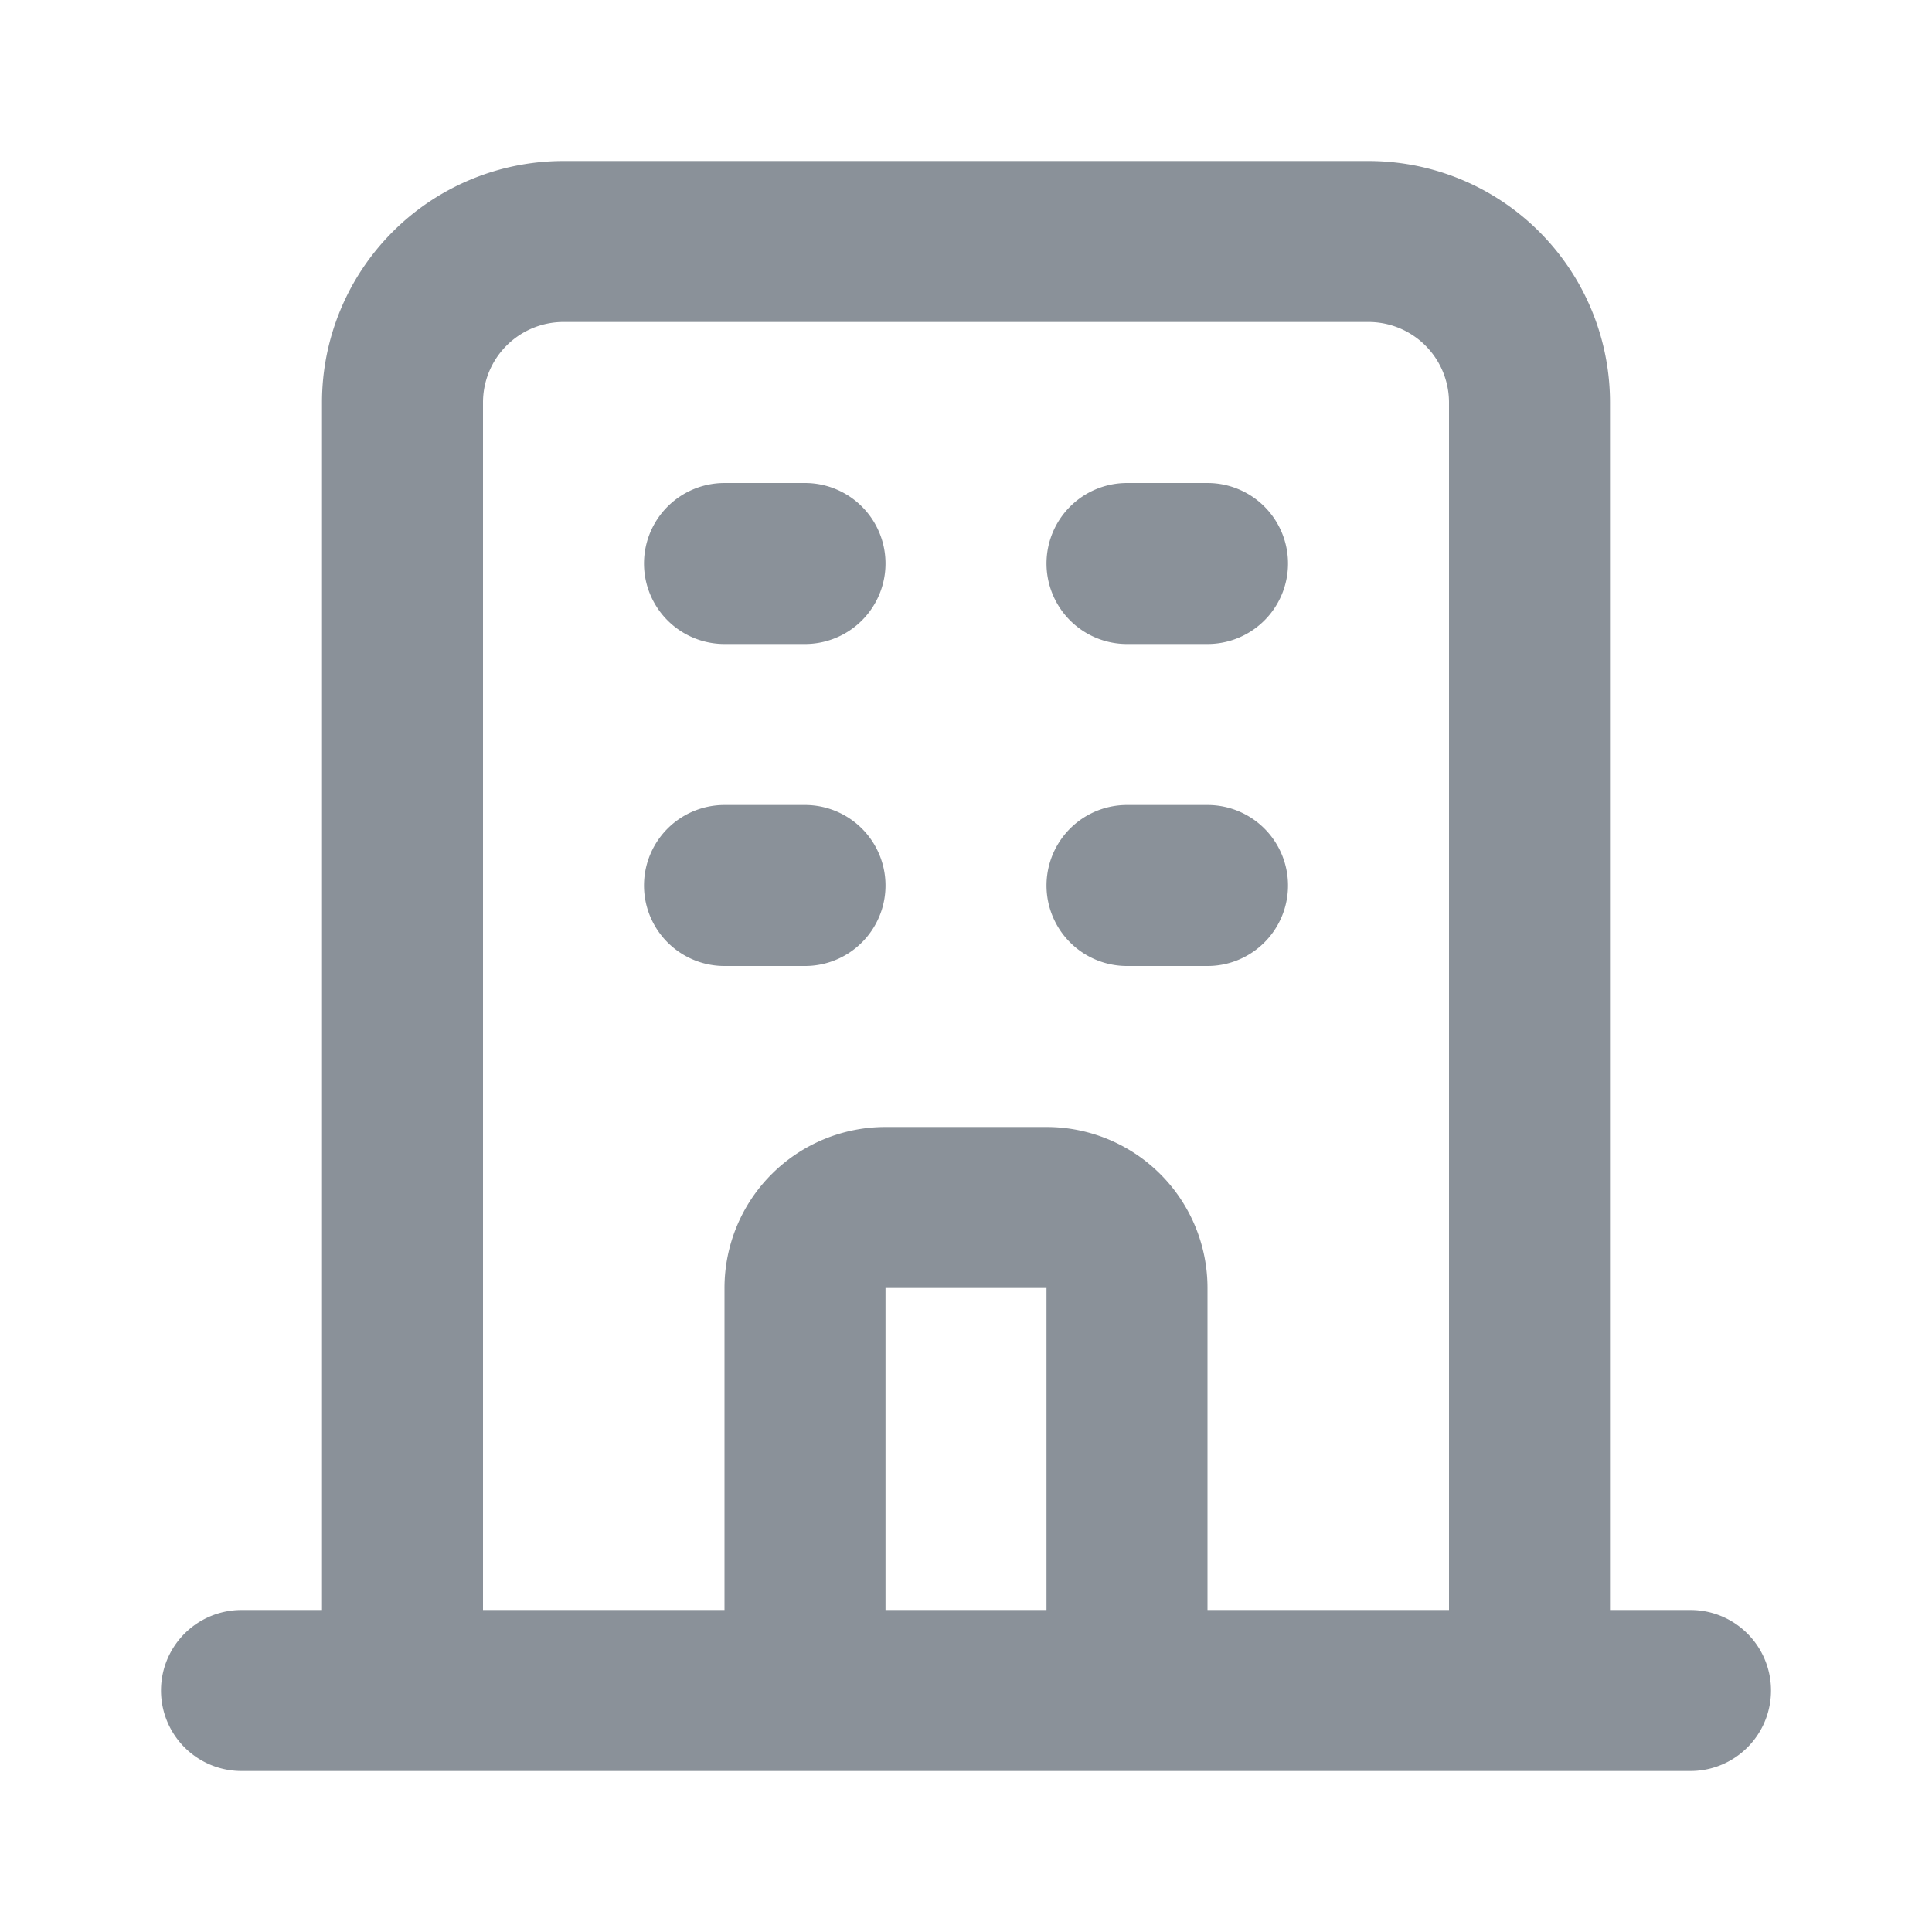 <svg
	xmlns="http://www.w3.org/2000/svg"
	class="h-6 w-6"
	fill="none"
	viewBox="0 0 24 24"
	stroke="#8A9199"
>
	<path
		stroke-linecap="round"
		stroke-linejoin="round"
		stroke-width="2"
		d="M19 21V5a2 2 0 00-2-2H7a2 2 0 00-2 2v16m14 0h2m-2 0h-5m-9 0H3m2 0h5M9 7h1m-1 4h1m4-4h1m-1 4h1m-5 10v-5a1 1 0 011-1h2a1 1 0 011 1v5m-4 0h4"
	/>
</svg>

